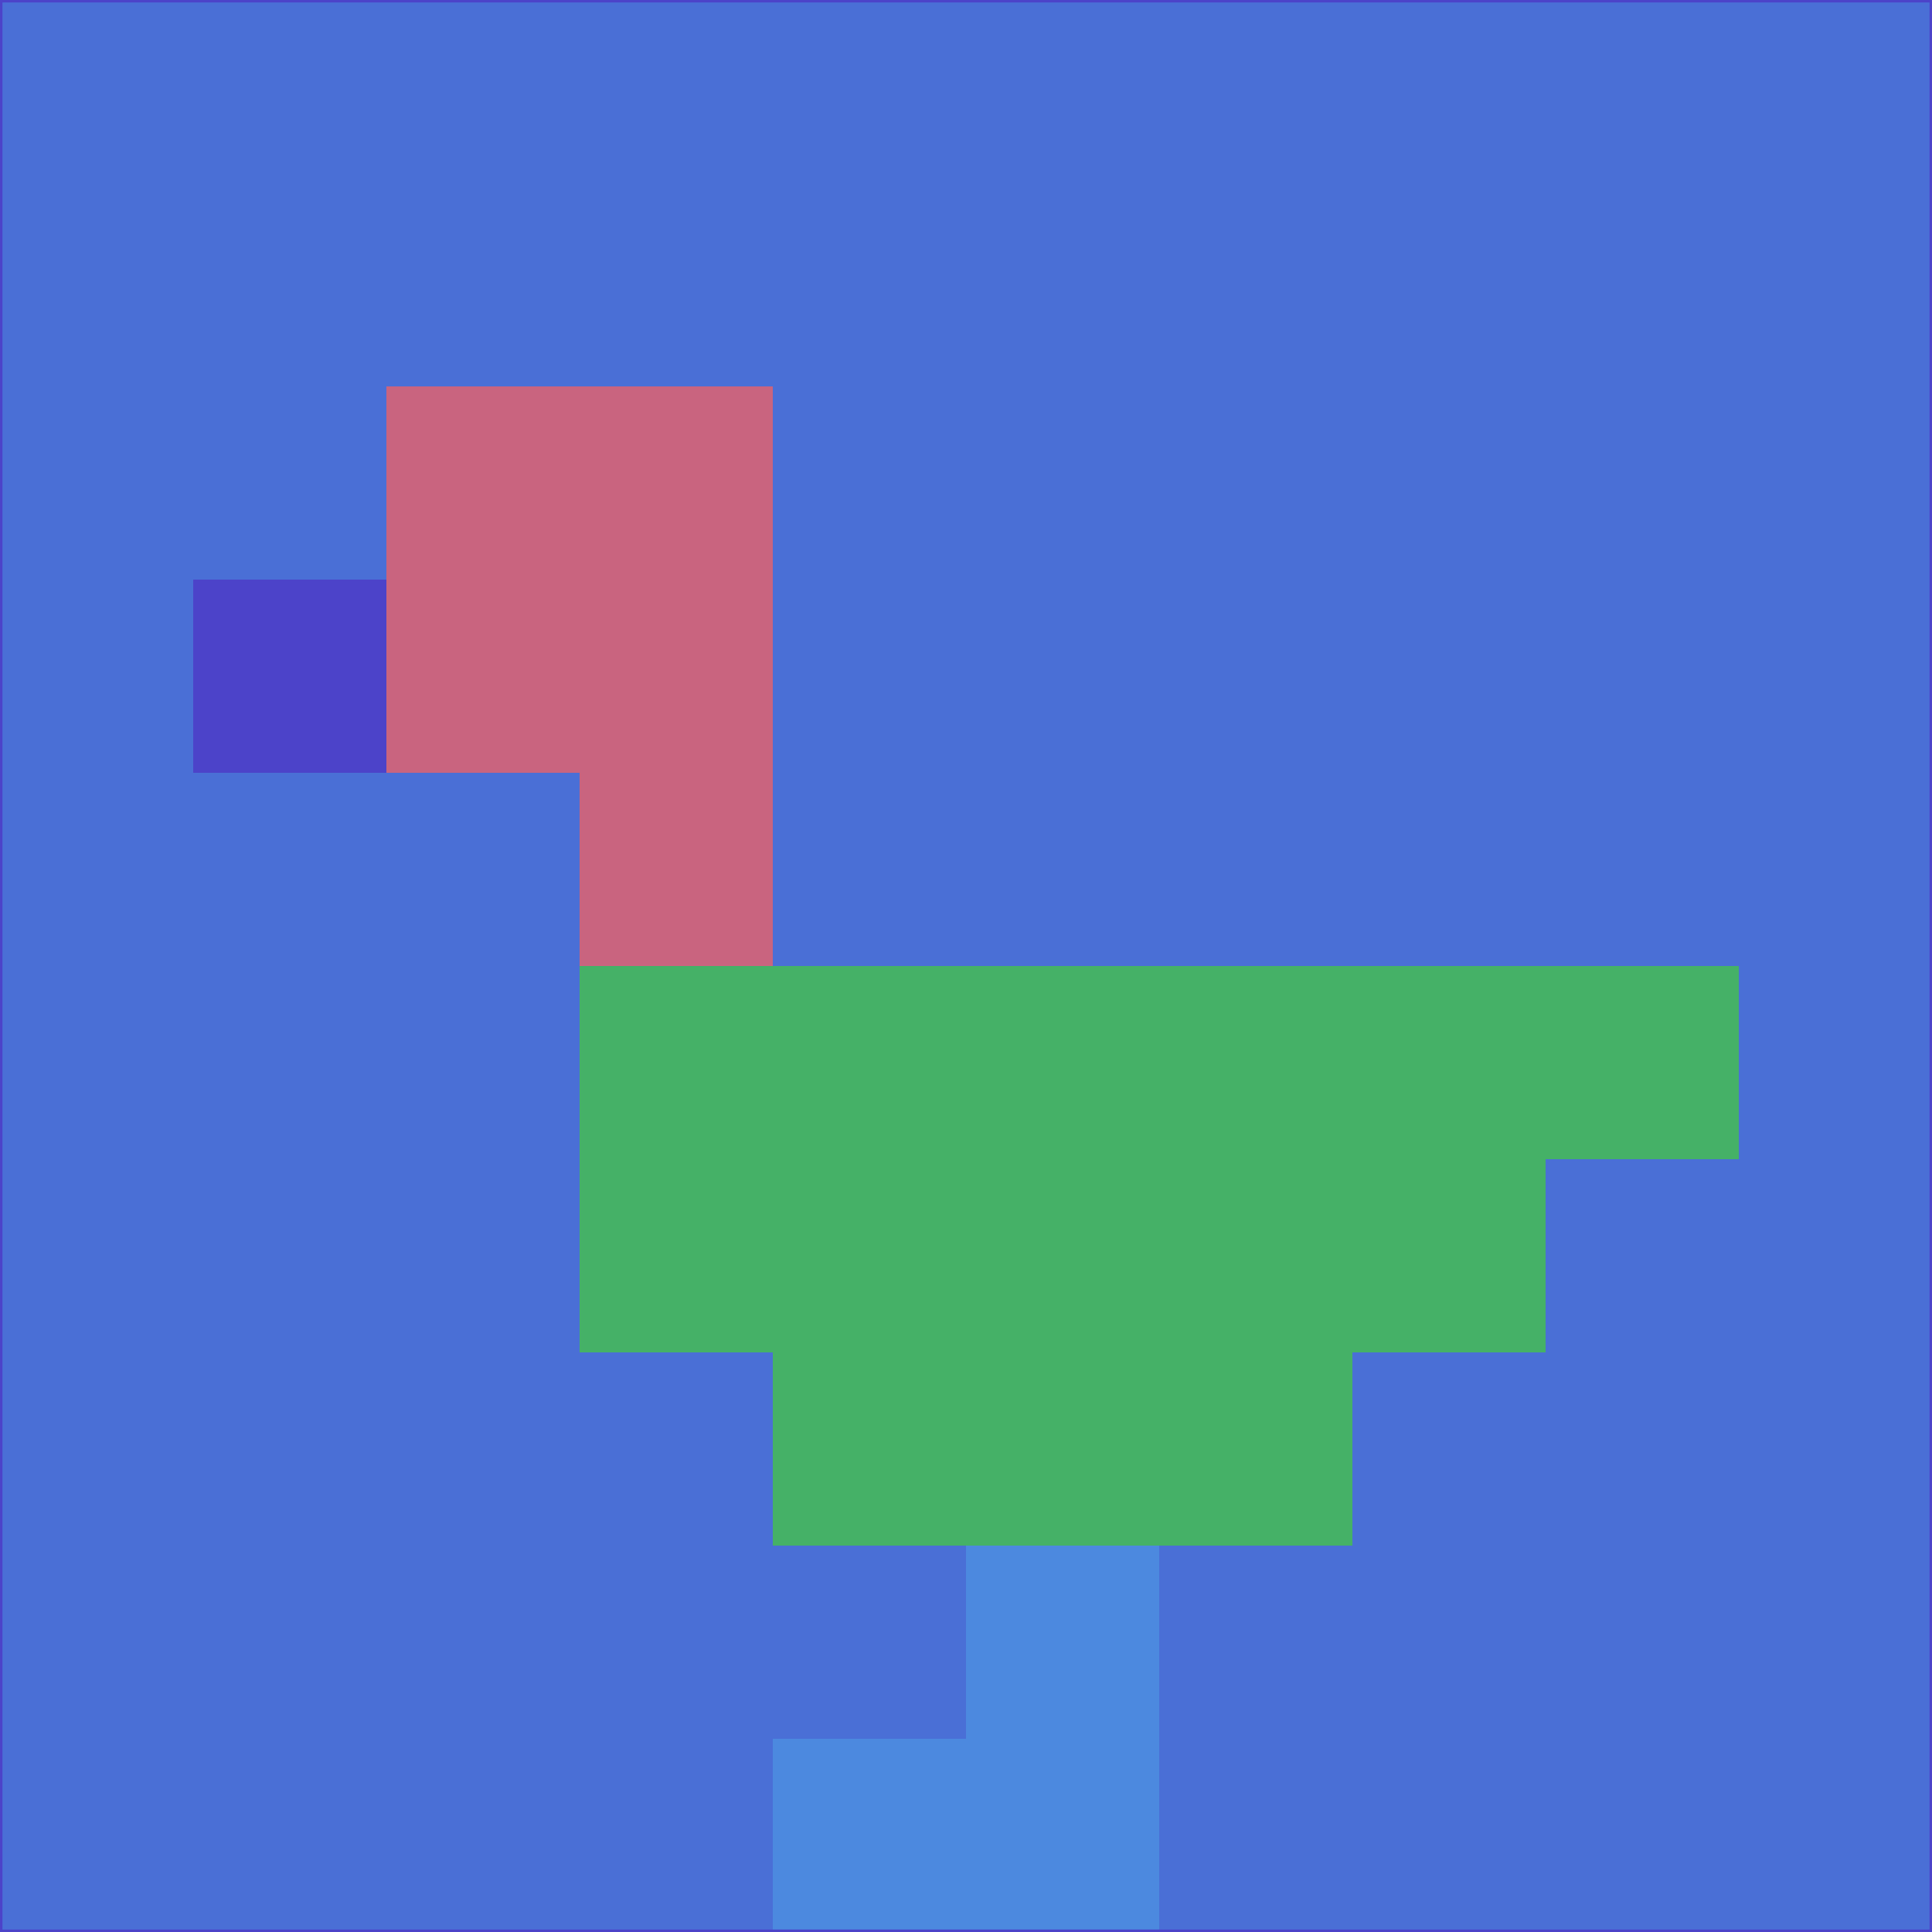 <svg xmlns="http://www.w3.org/2000/svg" version="1.1" width="785" height="785">
  <title>'goose-pfp-694263' by Dmitri Cherniak (Cyberpunk Edition)</title>
  <desc>
    seed=686356
    backgroundColor=#4a6fd6
    padding=20
    innerPadding=0
    timeout=500
    dimension=1
    border=false
    Save=function(){return n.handleSave()}
    frame=12

    Rendered at 2024-09-15T22:37:00.945Z
    Generated in 1ms
    Modified for Cyberpunk theme with new color scheme
  </desc>
  <defs/>
  <rect width="100%" height="100%" fill="#4a6fd6"/>
  <g>
    <g id="0-0">
      <rect x="0" y="0" height="785" width="785" fill="#4a6fd6"/>
      <g>
        <!-- Neon blue -->
        <rect id="0-0-2-2-2-2" x="157" y="157" width="157" height="157" fill="#c9647f"/>
        <rect id="0-0-3-2-1-4" x="235.5" y="157" width="78.5" height="314" fill="#c9647f"/>
        <!-- Electric purple -->
        <rect id="0-0-4-5-5-1" x="314" y="392.5" width="392.5" height="78.5" fill="#45b167"/>
        <rect id="0-0-3-5-5-2" x="235.5" y="392.5" width="392.5" height="157" fill="#45b167"/>
        <rect id="0-0-4-5-3-3" x="314" y="392.5" width="235.5" height="235.5" fill="#45b167"/>
        <!-- Neon pink -->
        <rect id="0-0-1-3-1-1" x="78.5" y="235.5" width="78.5" height="78.5" fill="#4c43c9"/>
        <!-- Cyber yellow -->
        <rect id="0-0-5-8-1-2" x="392.5" y="628" width="78.5" height="157" fill="#4c89df"/>
        <rect id="0-0-4-9-2-1" x="314" y="706.5" width="157" height="78.5" fill="#4c89df"/>
      </g>
      <rect x="0" y="0" stroke="#4c43c9" stroke-width="2" height="785" width="785" fill="none"/>
    </g>
  </g>
  <script xmlns=""/>
</svg>